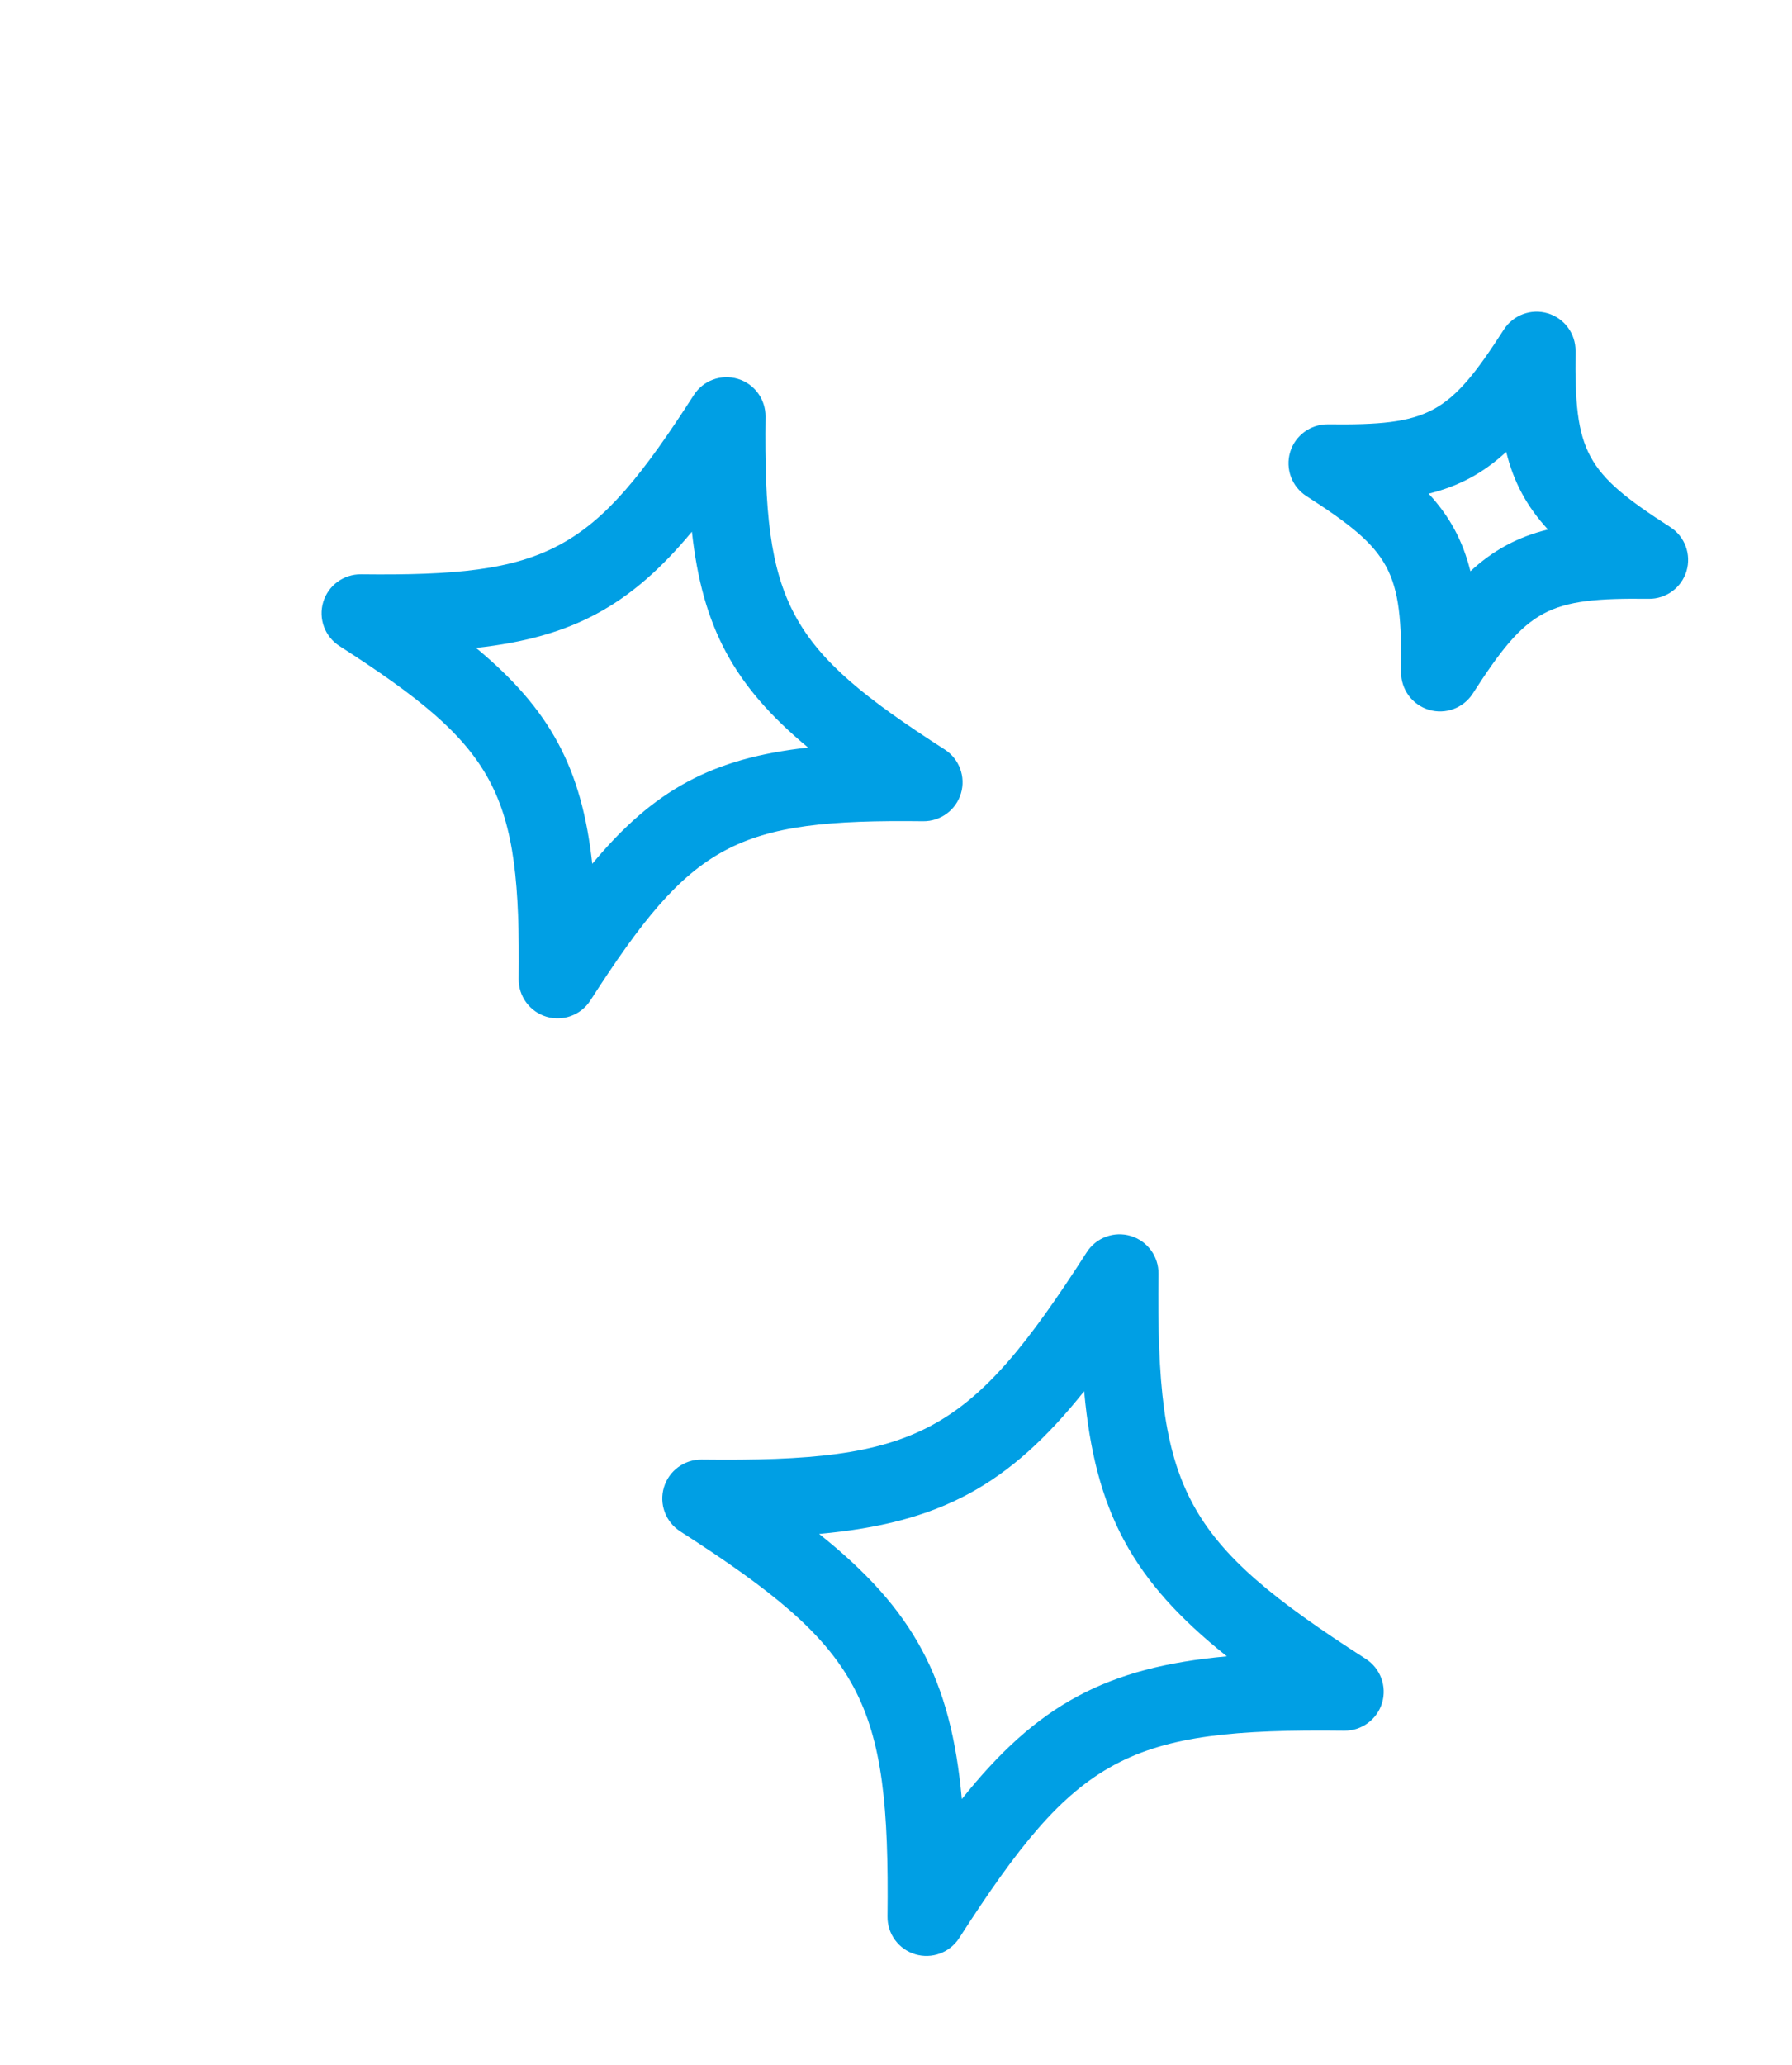 <svg width="92" height="106" viewBox="0 0 92 106" fill="none" xmlns="http://www.w3.org/2000/svg">
    <path d="M34.919 78.594C44.3 84.625 45.692 87.212 45.564 98.363C45.553 99.256 46.135 100.046 46.988 100.303C47.842 100.559 48.763 100.219 49.245 99.468C55.277 90.088 57.863 88.695 69.016 88.825C69.906 88.834 70.698 88.253 70.954 87.4C71.21 86.546 70.869 85.625 70.12 85.143C60.739 79.111 59.346 76.525 59.476 65.374C59.487 64.482 58.906 63.691 58.051 63.434C57.197 63.178 56.276 63.518 55.794 64.268C49.763 73.649 47.175 75.041 36.024 74.911C35.134 74.902 34.342 75.483 34.086 76.336C33.83 77.19 34.17 78.112 34.919 78.594ZM55.66 71.403C56.22 77.58 58.136 81.14 62.986 85.009C56.808 85.569 53.248 87.486 49.379 92.335C48.818 86.157 46.903 82.597 42.054 78.728C48.231 78.168 51.791 76.251 55.66 71.403Z" fill="#009FE4"/>
    <path d="M49.333 40.724C49.589 39.869 49.249 38.948 48.499 38.467C40.392 33.255 39.188 31.019 39.3 21.382C39.311 20.491 38.73 19.699 37.876 19.443C37.021 19.186 36.101 19.526 35.619 20.277C30.407 28.384 28.171 29.588 18.532 29.475C17.642 29.465 16.85 30.046 16.594 30.9C16.338 31.753 16.678 32.675 17.428 33.157C25.536 38.369 26.74 40.604 26.628 50.242C26.617 51.133 27.198 51.924 28.052 52.181C28.907 52.437 29.827 52.097 30.309 51.346C35.521 43.239 37.757 42.036 47.395 42.149C48.285 42.159 49.077 41.578 49.333 40.724ZM30.406 44.335C29.865 39.418 28.247 36.413 24.441 33.254C29.359 32.713 32.363 31.095 35.522 27.288C36.063 32.205 37.681 35.21 41.487 38.369C36.571 38.911 33.566 40.529 30.406 44.335Z" fill="#009FE4"/>
    <path d="M85.749 27.052C81.372 24.237 80.826 23.226 80.887 18.021C80.897 17.129 80.315 16.338 79.462 16.082C78.609 15.826 77.687 16.166 77.205 16.917C74.39 21.293 73.378 21.838 68.174 21.778C67.283 21.769 66.491 22.35 66.235 23.203C65.979 24.057 66.32 24.978 67.069 25.46C71.447 28.275 71.992 29.286 71.932 34.49C71.921 35.382 72.502 36.173 73.356 36.43C74.211 36.686 75.131 36.346 75.613 35.595C78.428 31.219 79.44 30.674 84.645 30.734C85.535 30.743 86.327 30.162 86.583 29.309C86.839 28.455 86.499 27.534 85.749 27.052ZM75.49 29.319C75.105 27.763 74.434 26.516 73.347 25.337C74.903 24.952 76.15 24.281 77.328 23.193C77.713 24.749 78.384 25.996 79.471 27.175C77.915 27.56 76.668 28.231 75.49 29.319Z" fill="#009FE4"/>
</svg>